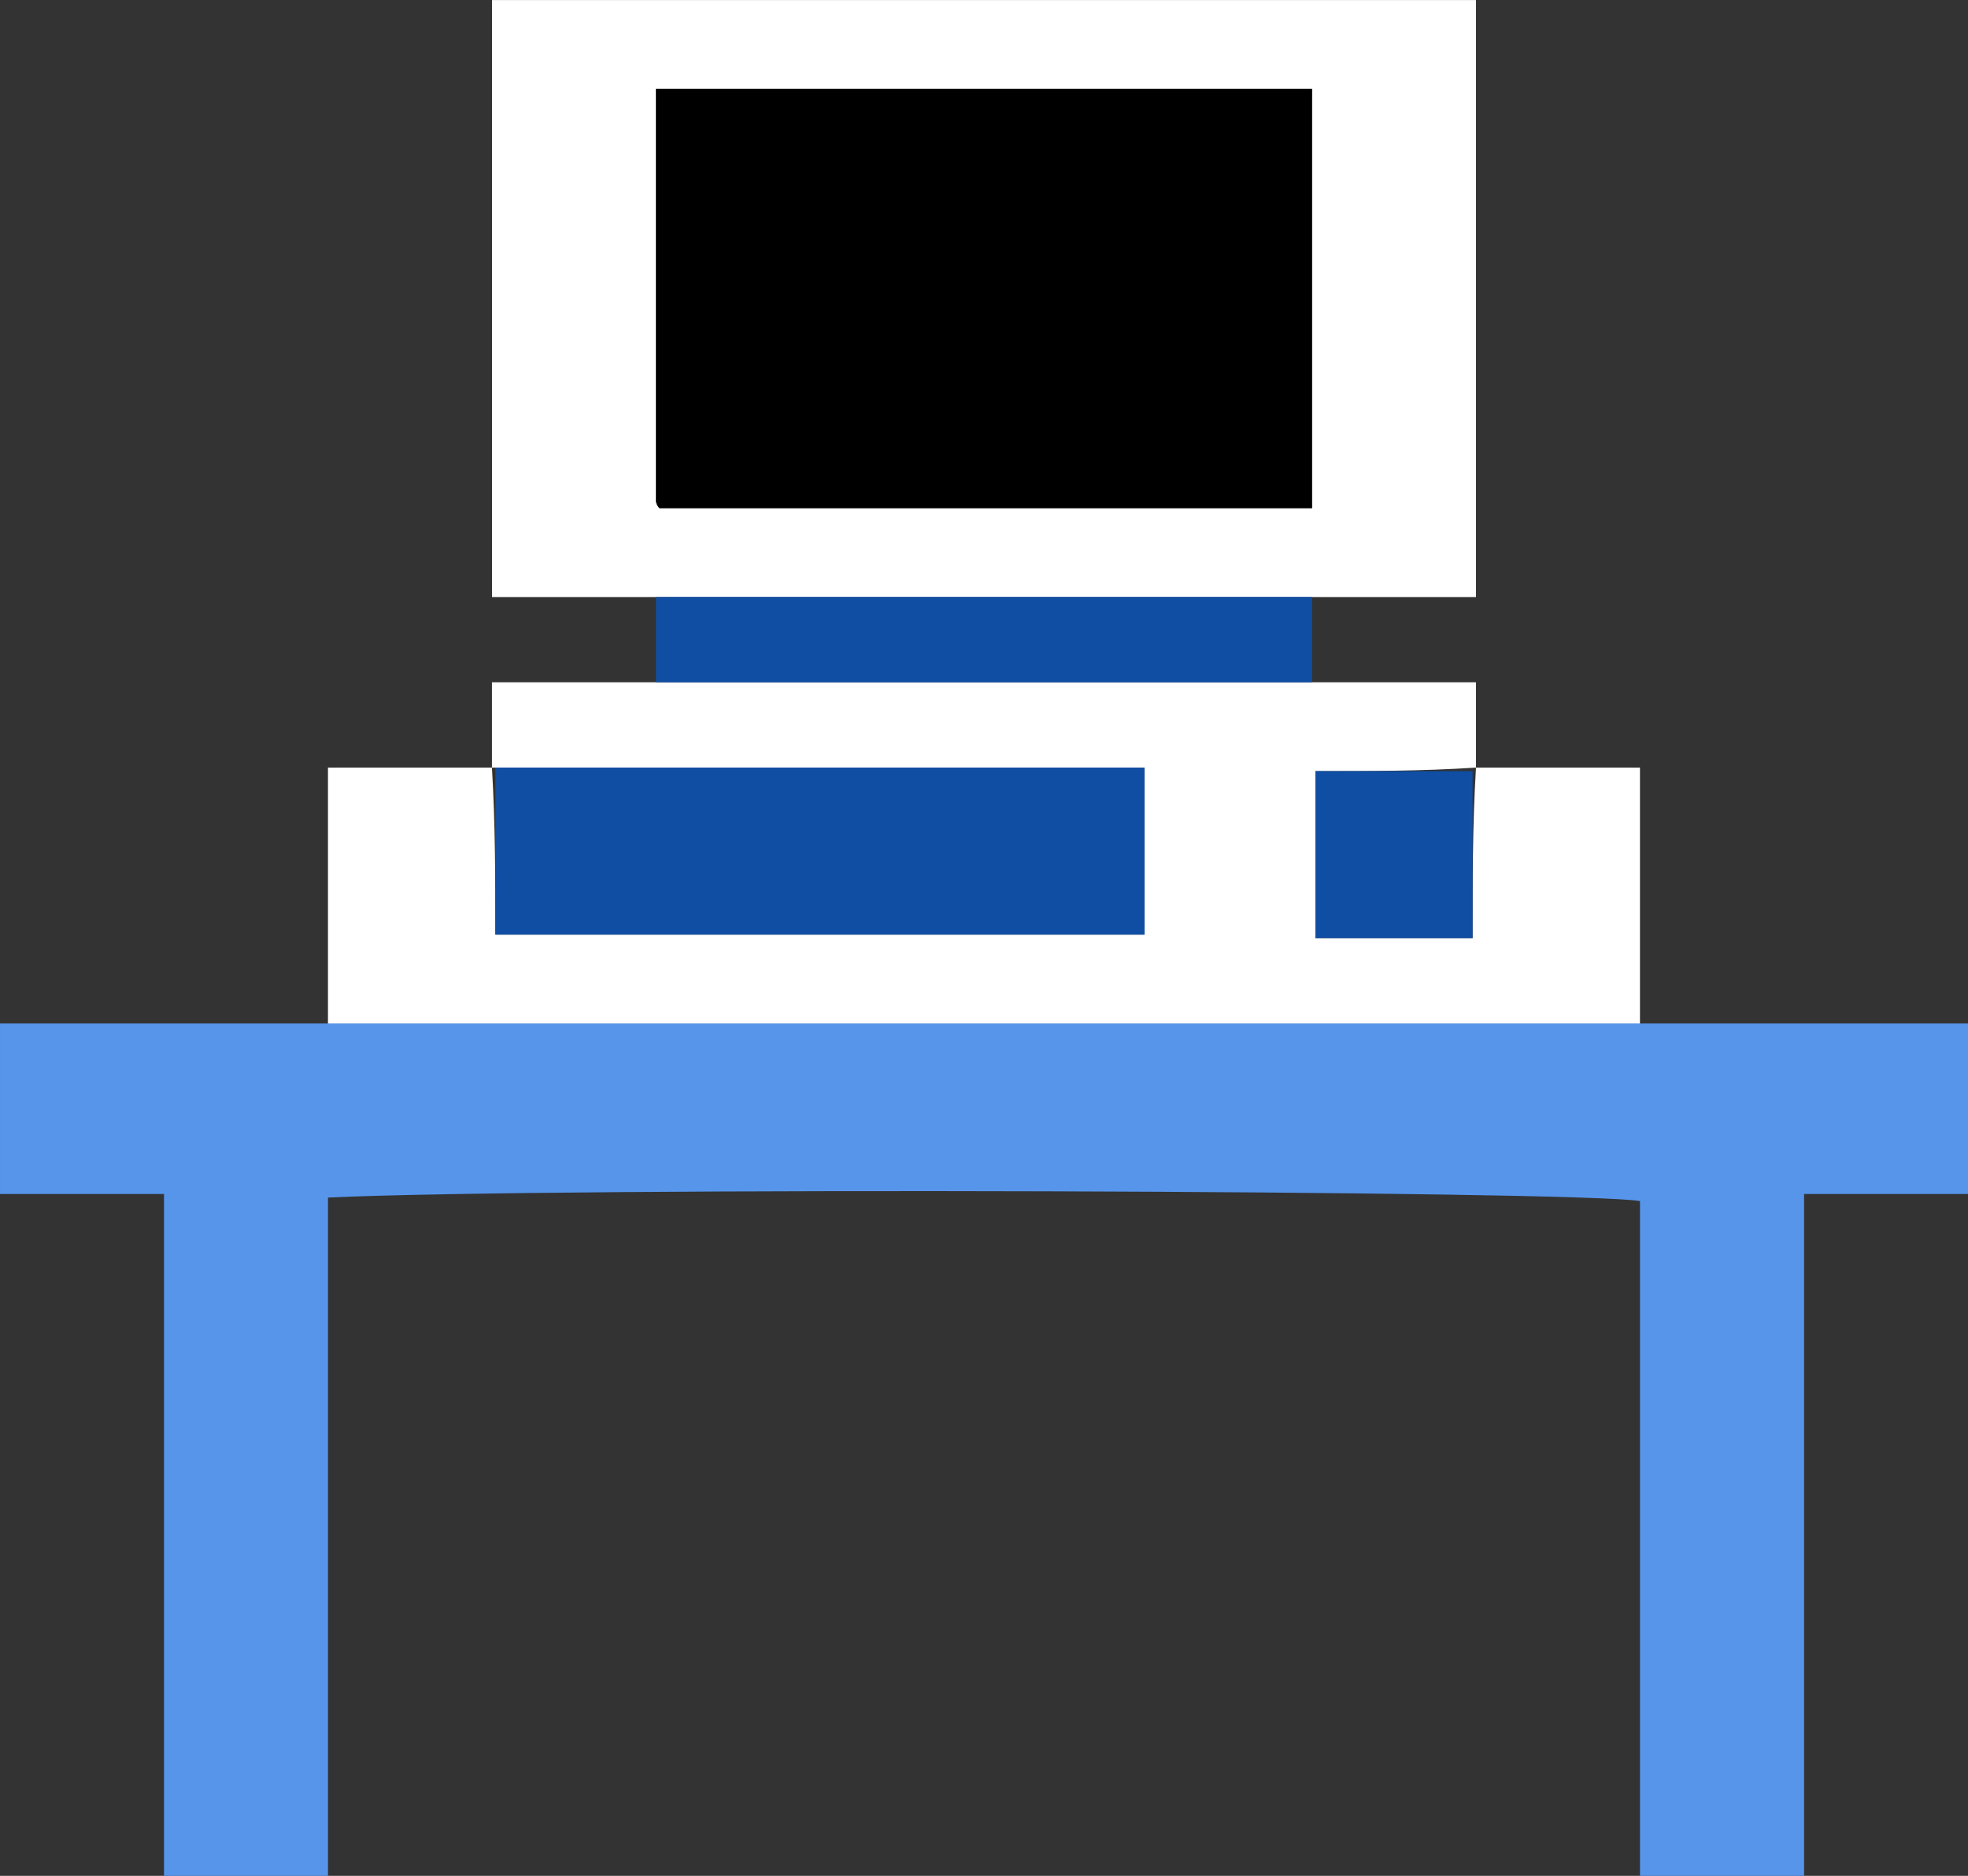 <?xml version="1.0" encoding="UTF-8" standalone="no"?>
<!-- Created with Inkscape (http://www.inkscape.org/) -->

<svg
   width="384"
   height="366"
   viewBox="0 0 101.6 96.837"
   version="1.1"
   id="svg2186"
   inkscape:version="1.2.2 (b0a8486541, 2022-12-01)"
   sodipodi:docname="CBMAvatar-Computer3.svg"
   xmlns:inkscape="http://www.inkscape.org/namespaces/inkscape"
   xmlns:sodipodi="http://sodipodi.sourceforge.net/DTD/sodipodi-0.dtd"
   xmlns="http://www.w3.org/2000/svg"
   xmlns:svg="http://www.w3.org/2000/svg">
  <rect x="0" y="0" width="101.6" height="96.837" fill="#333333" stroke="none"/>
  <sodipodi:namedview
     id="namedview2188"
     pagecolor="#505050"
     bordercolor="#ffffff"
     borderopacity="1"
     inkscape:showpageshadow="0"
     inkscape:pageopacity="0"
     inkscape:pagecheckerboard="1"
     inkscape:deskcolor="#505050"
     inkscape:document-units="px"
     showgrid="false"
     inkscape:zoom="2.3758788"
     inkscape:cx="19.361257"
     inkscape:cy="111.95857"
     inkscape:window-width="1536"
     inkscape:window-height="923"
     inkscape:window-x="0"
     inkscape:window-y="0"
     inkscape:window-maximized="1"
     inkscape:current-layer="layer1" />
  <defs
     id="defs2183">
    <pattern
       id="EMFhbasepattern"
       patternUnits="userSpaceOnUse"
       width="6"
       height="6"
       x="0"
       y="0" />
  </defs>
  <g
     inkscape:label="Layer 1"
     inkscape:groupmode="layer"
     id="layer1">
    <g
       id="g1756"
       transform="matrix(2,0,0,2.08,-0.147,0.018)">
      <path
         style="fill:#5795eb;fill-opacity:1;fill-rule:nonzero;stroke:none;stroke-width:0.265"
         d="m 42.407,46.558 c 0,-5.556 0,-11.201 0,-16.757 -1.499,-0.265 -27.958,-0.353 -33.867,-0.088 0,5.556 0,11.201 0,16.845 -1.411,0 -2.822,0 -4.233,0 0,-5.644 0,-11.201 0,-16.933 -1.411,0 -2.822,0 -4.233,0 0,-1.411 0,-2.822 0,-4.233 2.822,0 5.644,0 8.467,0 11.289,0 22.578,0 33.867,0 2.822,0 5.644,0 8.467,0 0,1.411 0,2.822 0,4.233 -1.411,0 -2.822,0 -4.233,0 0,5.733 0,11.289 0,16.933 -1.411,0 -2.822,0 -4.233,0 z"
         id="path3401" />
      <path
         style="fill:#ffffff;fill-opacity:1;fill-rule:nonzero;stroke:none;stroke-width:0.265"
         d="m 38.173,-0.008 c 0,4.939 0,9.79 0,14.817 -1.411,0 -2.822,0 -4.233,0 -5.644,0 -11.289,0 -16.933,0 -1.411,0 -2.822,0 -4.233,0 0,-5.027 0,-9.878 0,-14.817 8.467,0 16.933,0 25.4,0 z M 33.94,2.196 c -5.733,0 -11.289,0 -16.933,0 0,3.44 0,6.791 0,10.231 0,0 0,0.088 0.088,0.176 0,0 0.088,0.088 0,0 5.644,0 11.201,0 16.845,0 0,-3.44 0,-6.967 0,-10.407 z"
         id="path3407" />
      <path
         style="fill:#ffffff;fill-opacity:1;fill-rule:nonzero;stroke:none;stroke-width:0.265"
         d="m 33.94,16.925 c 1.411,0 2.734,0 4.233,0 0,0.794 0,1.411 0,2.117 -1.411,0.088 -2.734,0.088 -4.145,0.088 0,1.411 0,2.734 0,4.145 1.411,0 2.734,0 4.057,0 0,-1.499 0,-2.822 0.088,-4.233 1.411,0 2.734,0 4.233,0 0,2.205 0,4.233 0,6.35 -11.289,0 -22.578,0 -33.867,0 0,-2.117 0,-4.145 0,-6.35 1.499,0 2.822,0 4.233,0 0.088,1.411 0.088,2.822 0.088,4.145 5.644,0 11.201,0 16.757,0 0,-1.411 0,-2.734 0,-4.145 -5.644,0 -11.201,0 -16.845,0 0,-0.706 0,-1.323 0,-2.117 1.499,0 2.822,0 4.233,0 5.644,0 11.289,0 16.933,0 z"
         id="path3413" />
      <path
         style="fill:#104ea4;fill-opacity:1;fill-rule:nonzero;stroke:none;stroke-width:0.265"
         d="m 33.94,16.925 c -5.644,0 -11.289,0 -16.933,0 0,-0.706 0,-1.411 0,-2.117 5.644,0 11.289,0 16.933,0 0,0.706 0,1.411 0,2.117 z"
         id="path3415" />
      <path
         style="fill:#000000;fill-opacity:1;fill-rule:nonzero;stroke:none;stroke-width:0.265"
         d="m 33.94,2.196 c 0,3.44 0,6.967 0,10.407 -5.644,0 -11.201,0 -16.845,0 0.088,0.088 0,0 0,0 -0.088,-0.088 -0.088,-0.176 -0.088,-0.176 0,-3.44 0,-6.791 0,-10.231 5.644,0 11.201,0 16.933,0 z"
         id="path3417" />
      <path
         style="fill:#104ea4;fill-opacity:1;fill-rule:nonzero;stroke:none;stroke-width:0.265"
         d="m 12.861,19.042 c 5.556,0 11.113,0 16.757,0 0,1.411 0,2.734 0,4.145 -5.556,0 -11.113,0 -16.757,0 0,-1.323 0,-2.734 0,-4.145 z"
         id="path3419" />
      <path
         style="fill:#104ea4;fill-opacity:1;fill-rule:nonzero;stroke:none;stroke-width:0.265"
         d="m 38.085,19.13 c 0,1.323 0,2.646 0,4.145 -1.323,0 -2.646,0 -4.057,0 0,-1.411 0,-2.734 0,-4.145 1.411,0 2.734,0 4.057,0 z"
         id="path3421" />
    </g>
  </g>
</svg>
